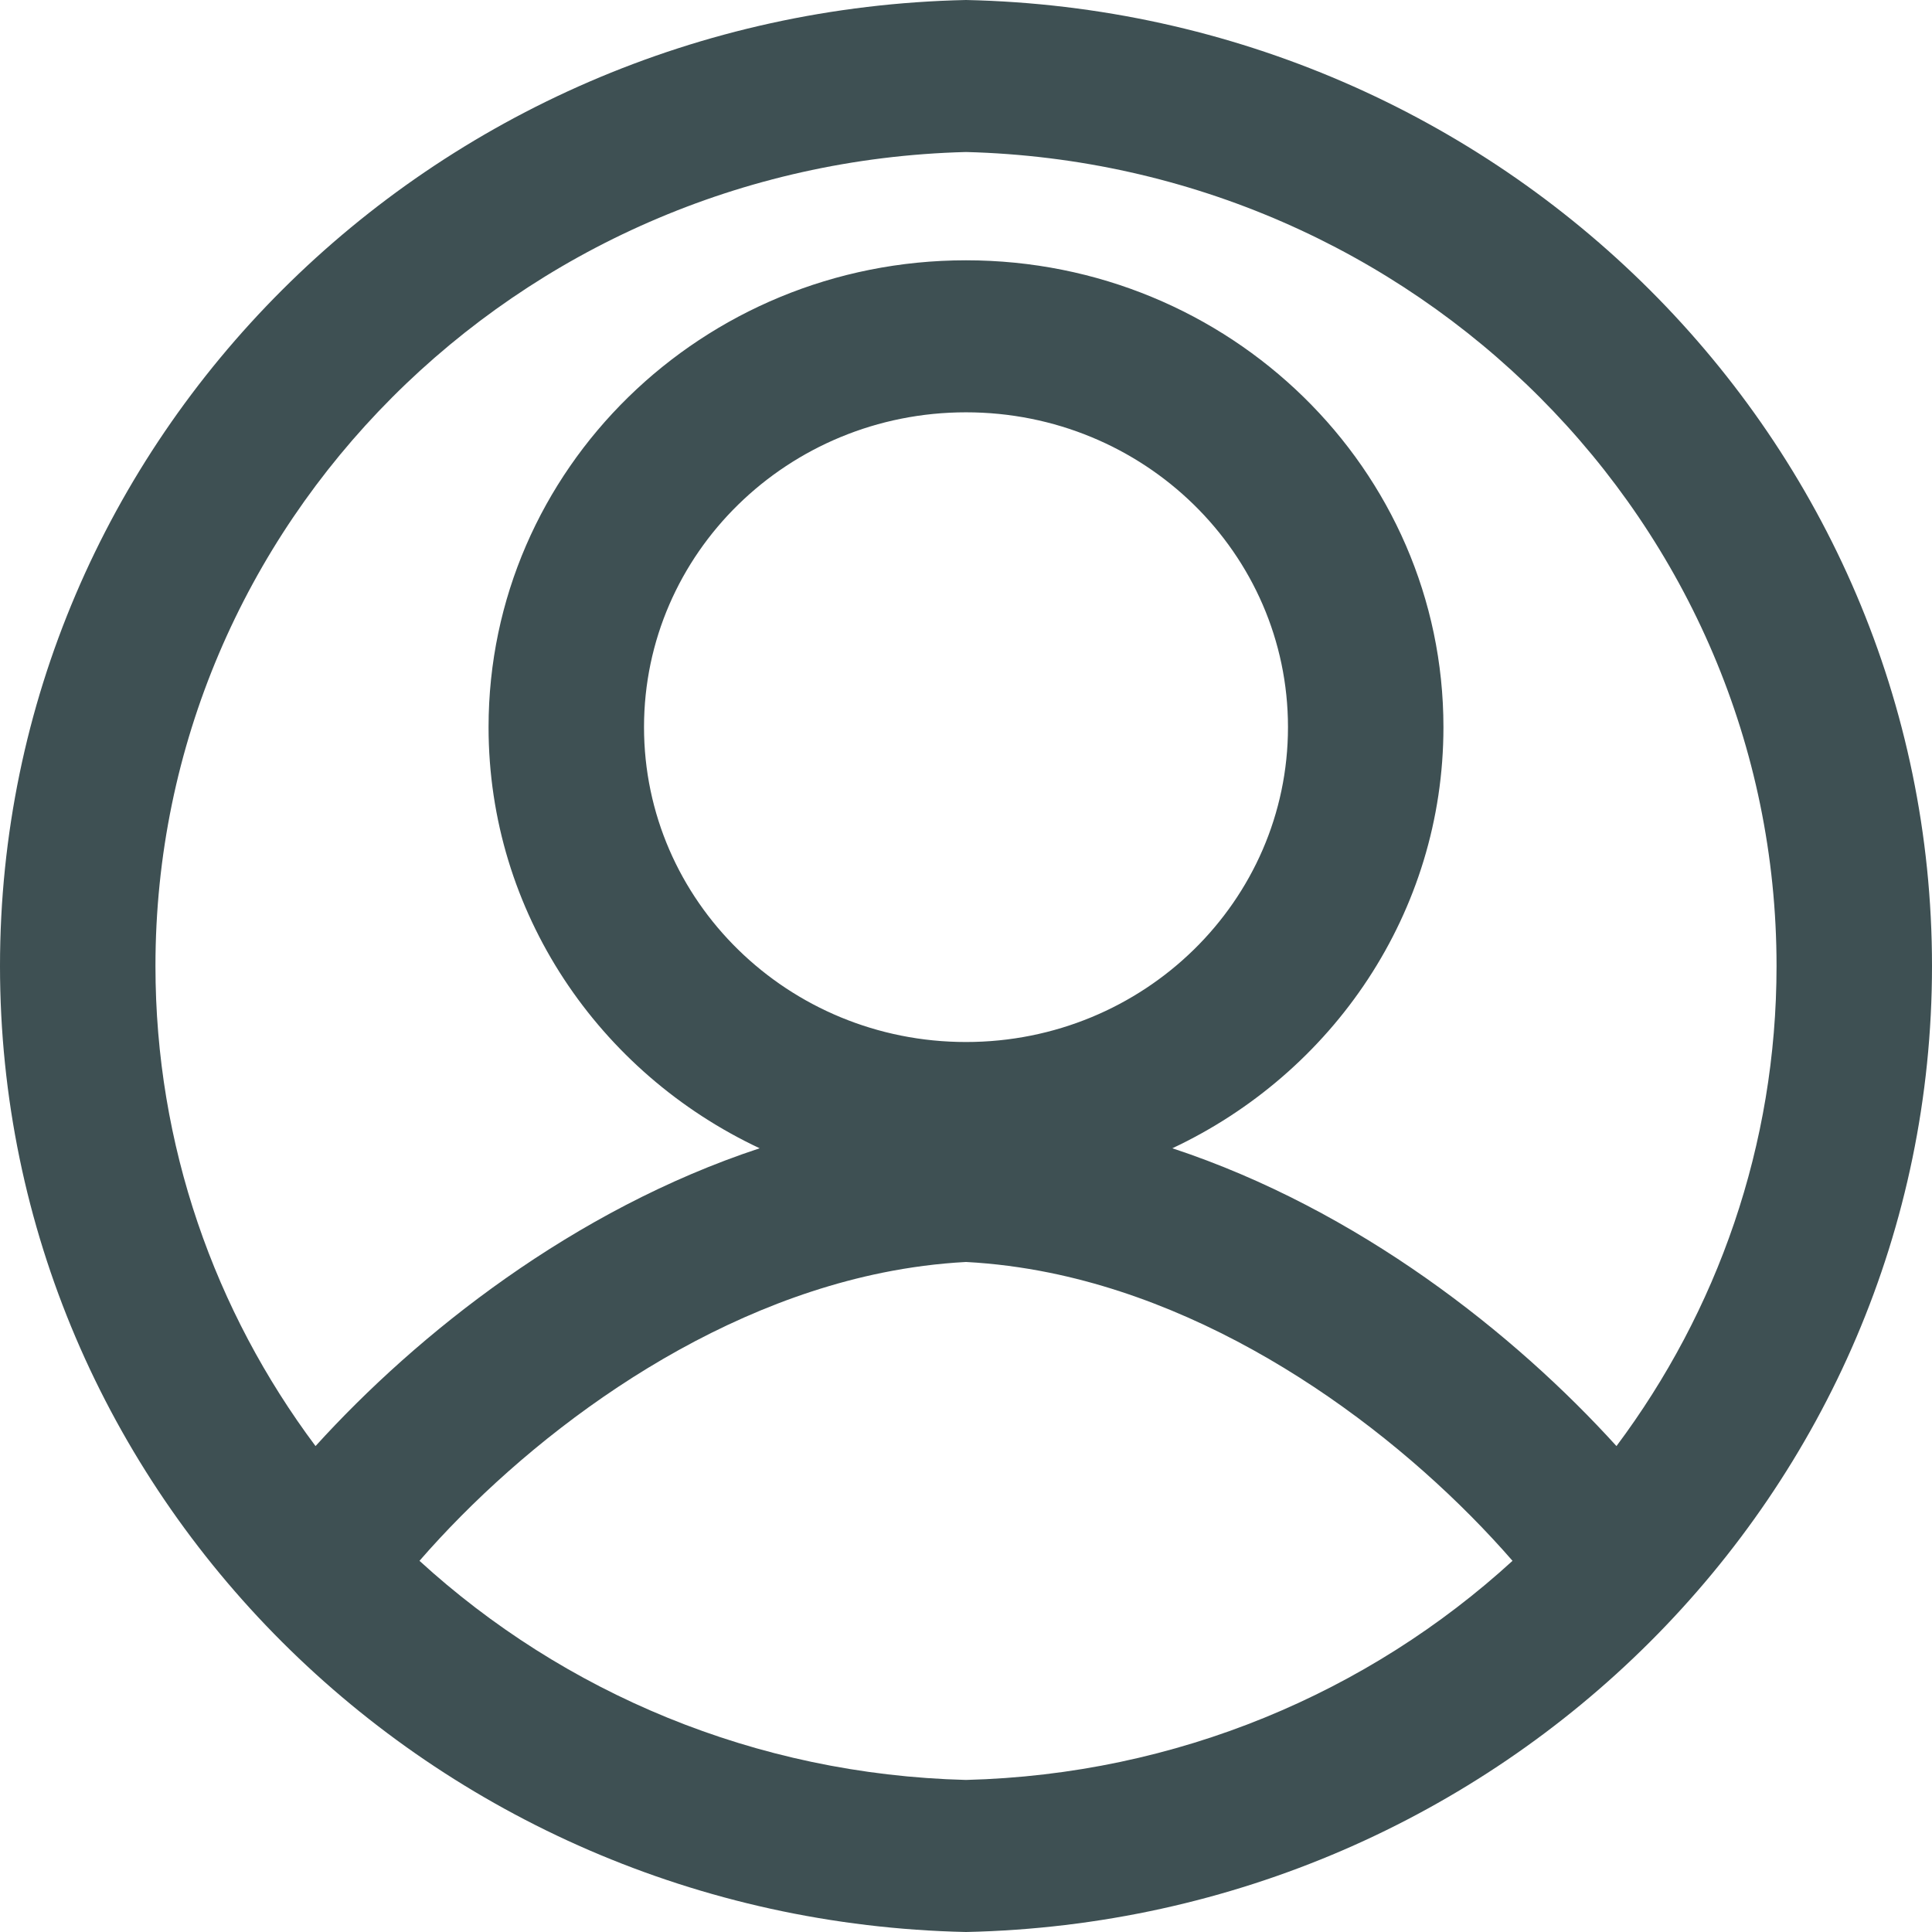 <svg width="41" height="41" viewBox="0 0 41 41" fill="none" xmlns="http://www.w3.org/2000/svg">
<path d="M20.5 0C9.136 0.245 0 9.329 0 20.5C0 31.671 9.136 40.755 20.5 41V37.773C16.02 37.659 11.954 35.914 8.902 33.123C11.081 30.618 14.675 27.834 18.727 27.009C19.309 26.891 19.901 26.813 20.5 26.781V22.113C16.726 22.113 13.667 19.121 13.667 15.431C13.667 11.741 16.726 8.75 20.5 8.75V5.524C14.904 5.524 10.368 9.96 10.368 15.431C10.368 19.369 12.717 22.77 16.121 24.368C12.171 25.672 8.86 28.303 6.696 30.688C4.56 27.831 3.299 24.31 3.299 20.5C3.299 11.111 10.958 3.471 20.5 3.226V0Z" fill="#3E5053"/>
<path d="M20.5 0C31.864 0.245 41 9.329 41 20.5C41 31.671 31.864 40.755 20.5 41V37.773C24.98 37.659 29.046 35.914 32.098 33.123C29.919 30.618 26.325 27.834 22.273 27.009C21.691 26.891 21.099 26.813 20.5 26.781V22.113C24.274 22.113 27.333 19.121 27.333 15.431C27.333 11.741 24.274 8.75 20.5 8.75V5.524C26.096 5.524 30.632 9.96 30.632 15.431C30.632 19.369 28.282 22.77 24.879 24.368C28.829 25.672 32.14 28.303 34.304 30.688C36.44 27.831 37.701 24.31 37.701 20.5C37.701 11.111 30.042 3.471 20.5 3.226V0Z" fill="#3E5053"/>
</svg>
